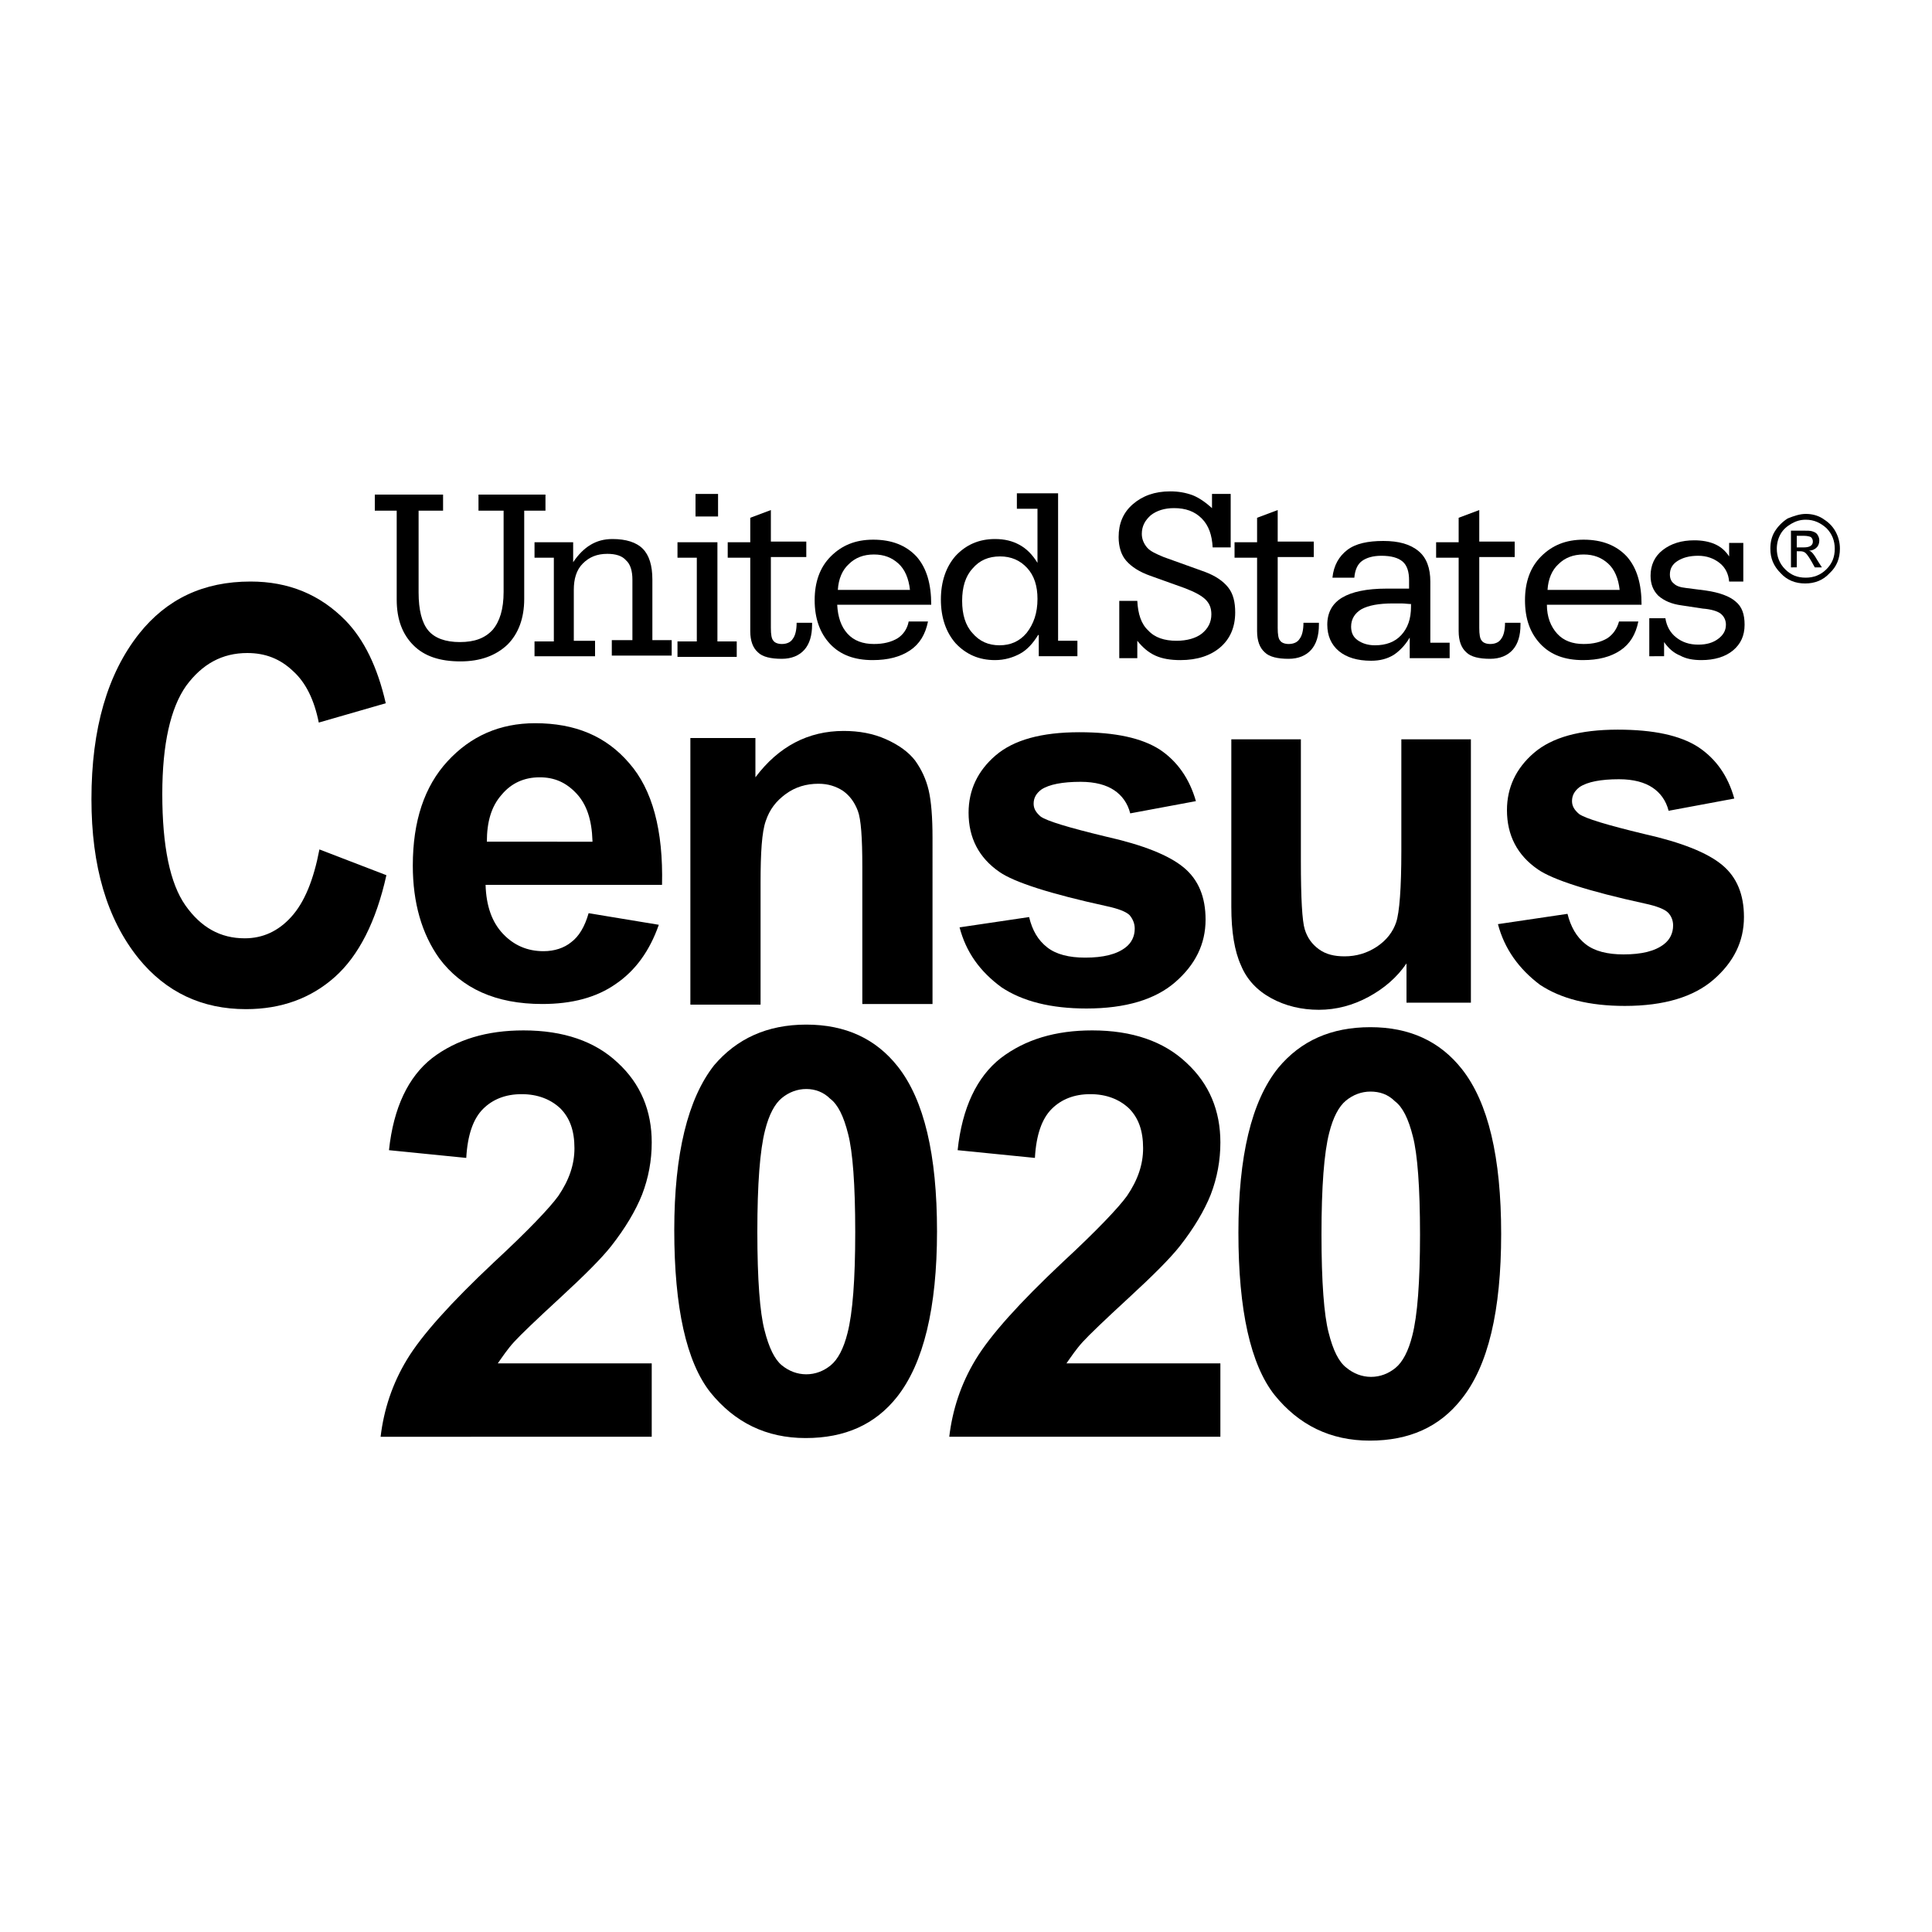 <?xml version="1.0" encoding="UTF-8"?> <!-- Generator: Adobe Illustrator 23.1.1, SVG Export Plug-In . SVG Version: 6.00 Build 0) --> <svg xmlns="http://www.w3.org/2000/svg" xmlns:xlink="http://www.w3.org/1999/xlink" version="1.2" id="Layer_1_copy" x="0px" y="0px" viewBox="0 0 300 300" xml:space="preserve"> <g> <g> <g> <path d="M49.6,131.9l10.4,4c-1.6,7.2-4.3,12.5-8,15.8c-3.7,3.3-8.3,5-13.8,5c-6.8,0-12.4-2.6-16.7-7.9 c-4.9-6.1-7.3-14.3-7.3-24.7c0-11,2.5-19.5,7.4-25.7c4.3-5.4,10-8.1,17.3-8.1c5.9,0,10.8,2,14.8,6.1c2.8,2.9,4.9,7.1,6.2,12.8 l-10.4,3c-0.7-3.5-2-6.2-4-8c-2-1.9-4.3-2.8-7.1-2.8c-3.9,0-7,1.7-9.5,5.1c-2.4,3.4-3.7,9-3.7,16.8c0,8.1,1.2,13.9,3.6,17.3 c2.4,3.4,5.4,5.1,9.2,5.1c2.8,0,5.2-1.1,7.2-3.3C47.3,140.1,48.7,136.6,49.6,131.9z"></path> </g> <g> <path d="M91.4,141.8l10.9,1.8c-1.4,4-3.6,7.1-6.7,9.2c-3,2.1-6.8,3.1-11.4,3.1c-7.2,0-12.5-2.4-16-7.1c-2.7-3.8-4.1-8.6-4.1-14.4 c0-6.9,1.8-12.3,5.4-16.2c3.6-3.9,8.1-5.9,13.6-5.9c6.2,0,11,2,14.6,6.2c3.6,4.1,5.3,10.4,5.1,18.9H75.4c0.1,3.3,1,5.8,2.7,7.6 c1.7,1.8,3.8,2.7,6.3,2.7c1.7,0,3.2-0.5,4.3-1.4C89.9,145.4,90.8,143.9,91.4,141.8z M92,130.6c-0.1-3.3-0.9-5.7-2.5-7.4 c-1.6-1.7-3.4-2.5-5.7-2.5c-2.4,0-4.4,0.9-5.9,2.7c-1.6,1.8-2.3,4.2-2.3,7.3H92z"></path> </g> <g> <path d="M144.8,155.9h-10.9v-21.3c0-4.5-0.2-7.4-0.7-8.7c-0.5-1.3-1.2-2.3-2.3-3.1c-1.1-0.7-2.3-1.1-3.8-1.1 c-1.9,0-3.6,0.5-5.1,1.6c-1.5,1.1-2.5,2.4-3.1,4.2c-0.6,1.7-0.8,4.9-0.8,9.6v18.9h-10.9v-41.4h10.1v6.1c3.6-4.8,8.2-7.2,13.7-7.2 c2.4,0,4.6,0.4,6.6,1.3c2,0.9,3.5,2,4.5,3.3c1,1.4,1.7,2.9,2.1,4.6c0.4,1.7,0.6,4.2,0.6,7.4V155.9z"></path> </g> <g> <path d="M149,144l10.8-1.6c0.5,2.1,1.4,3.6,2.8,4.7c1.4,1.1,3.4,1.6,5.9,1.6c2.8,0,4.9-0.5,6.3-1.6c0.9-0.7,1.4-1.7,1.4-2.9 c0-0.8-0.3-1.5-0.8-2.1c-0.5-0.5-1.7-1-3.6-1.4c-8.7-1.9-14.3-3.7-16.6-5.3c-3.2-2.2-4.8-5.3-4.8-9.2c0-3.5,1.4-6.5,4.2-8.9 c2.8-2.4,7.1-3.6,13-3.6c5.6,0,9.7,0.9,12.5,2.7c2.7,1.8,4.6,4.5,5.6,8l-10.2,1.9c-0.4-1.6-1.3-2.8-2.5-3.6 c-1.2-0.8-2.9-1.3-5.2-1.3c-2.8,0-4.9,0.4-6.1,1.2c-0.8,0.6-1.2,1.3-1.2,2.2c0,0.8,0.4,1.4,1.1,2c1,0.7,4.3,1.7,10.1,3.1 c5.8,1.3,9.8,2.9,12.1,4.8c2.3,1.9,3.4,4.6,3.4,8.1c0,3.8-1.6,7-4.7,9.7c-3.1,2.7-7.7,4.1-13.8,4.1c-5.5,0-9.9-1.1-13.2-3.3 C152.1,150.8,150,147.8,149,144z"></path> </g> <g> <path d="M218.4,155.7v-6.1c-1.5,2.2-3.5,3.9-5.9,5.2c-2.4,1.3-5,2-7.7,2c-2.7,0-5.2-0.6-7.4-1.8c-2.2-1.2-3.8-2.9-4.7-5.1 c-1-2.2-1.5-5.2-1.5-9.1v-26H202v18.9c0,5.8,0.2,9.3,0.6,10.6c0.4,1.3,1.1,2.3,2.2,3.1c1.1,0.8,2.4,1.1,4,1.1 c1.8,0,3.5-0.5,5-1.5c1.5-1,2.5-2.3,3-3.8c0.5-1.5,0.8-5.2,0.8-11.1v-17.3h10.8v40.9H218.4z"></path> </g> <g> <path d="M232.6,143.5l10.8-1.6c0.5,2,1.4,3.6,2.8,4.7c1.4,1.1,3.4,1.6,5.9,1.6c2.8,0,4.9-0.5,6.3-1.6c0.9-0.7,1.4-1.7,1.4-2.9 c0-0.8-0.3-1.5-0.8-2c-0.5-0.5-1.7-1-3.6-1.4c-8.7-1.9-14.3-3.7-16.6-5.3c-3.2-2.2-4.8-5.3-4.8-9.2c0-3.5,1.4-6.5,4.2-8.9 c2.8-2.4,7.1-3.6,13-3.6c5.6,0,9.7,0.9,12.5,2.7c2.7,1.8,4.6,4.4,5.6,8l-10.2,1.9c-0.4-1.6-1.3-2.8-2.5-3.6 c-1.2-0.8-2.9-1.3-5.2-1.3c-2.8,0-4.9,0.4-6.1,1.2c-0.8,0.6-1.2,1.3-1.2,2.2c0,0.8,0.4,1.4,1.1,2c1,0.7,4.3,1.7,10.1,3.1 c5.8,1.3,9.8,2.9,12.1,4.8c2.3,1.9,3.4,4.6,3.4,8.1c0,3.8-1.6,7-4.7,9.7c-3.1,2.7-7.7,4.1-13.8,4.1c-5.5,0-9.9-1.1-13.2-3.3 C235.8,150.4,233.6,147.3,232.6,143.5z"></path> </g> <g> <path d="M125.2,159.1c6.1,0,10.8,2.2,14.2,6.5c4.1,5.2,6.1,13.7,6.1,25.6c0,11.9-2.1,20.5-6.2,25.7c-3.4,4.3-8.1,6.4-14.2,6.4 c-6.1,0-11-2.4-14.8-7.1c-3.7-4.7-5.6-13.1-5.6-25.2c0-11.8,2.1-20.4,6.2-25.6C114.4,161.3,119.1,159.1,125.2,159.1z M125.2,169.1c-1.4,0-2.7,0.5-3.8,1.4c-1.1,0.9-2,2.6-2.6,5c-0.8,3.1-1.2,8.4-1.2,15.8c0,7.4,0.4,12.5,1.1,15.2 c0.7,2.8,1.6,4.6,2.7,5.5c1.1,0.9,2.4,1.4,3.8,1.4c1.4,0,2.7-0.5,3.8-1.4c1.1-0.9,2-2.6,2.6-5c0.8-3.1,1.2-8.3,1.2-15.7 c0-7.4-0.4-12.5-1.1-15.2c-0.7-2.8-1.6-4.6-2.8-5.5C127.9,169.6,126.6,169.1,125.2,169.1z"></path> </g> <g> <path d="M212.8,159.5c6.1,0,10.8,2.2,14.2,6.5c4.1,5.2,6.1,13.7,6.1,25.6c0,11.9-2,20.5-6.2,25.7c-3.4,4.3-8.1,6.4-14.2,6.4 c-6.1,0-11-2.4-14.8-7.1c-3.7-4.7-5.6-13.1-5.6-25.2c0-11.8,2-20.4,6.2-25.6C202,161.6,206.7,159.5,212.8,159.5z M212.8,169.5 c-1.4,0-2.7,0.5-3.8,1.4c-1.1,0.9-2,2.6-2.6,5c-0.8,3.1-1.2,8.4-1.2,15.8c0,7.4,0.4,12.5,1.1,15.2c0.7,2.8,1.6,4.6,2.8,5.5 c1.1,0.9,2.4,1.4,3.8,1.4c1.4,0,2.7-0.5,3.8-1.4c1.1-0.9,2-2.6,2.6-5c0.8-3.1,1.2-8.3,1.2-15.7c0-7.4-0.4-12.5-1.1-15.2 c-0.7-2.8-1.6-4.6-2.8-5.5C215.5,169.9,214.2,169.5,212.8,169.5z"></path> </g> <g> <path d="M61.5,79.3h-3.3v-2.5h10.6v2.5H65V92c0,2.7,0.5,4.7,1.5,5.9c1,1.2,2.7,1.8,4.9,1.8c2.3,0,3.9-0.6,5.1-1.9 c1.1-1.3,1.7-3.2,1.7-5.9V79.3h-3.9v-2.5h10.4v2.5h-3.3V93c0,3-0.9,5.4-2.6,7.1c-1.8,1.7-4.2,2.6-7.3,2.6c-3.2,0-5.6-0.8-7.3-2.5 c-1.7-1.7-2.6-4-2.6-7.1V79.3z"></path> </g> <g> <path d="M83,102v-2.4h3v-13h-3v-2.4h6v3.1c0.8-1.2,1.7-2.1,2.7-2.7c1-0.6,2.1-0.9,3.4-0.9c2.1,0,3.7,0.5,4.7,1.5 c1,1,1.5,2.6,1.5,4.8v9.4h3v2.4H95v-2.4h3.2v-9.4c0-1.3-0.3-2.4-1-3c-0.6-0.7-1.6-1-2.9-1c-1.6,0-2.8,0.5-3.8,1.5 c-1,1-1.4,2.4-1.4,4.1v7.9h3.3v2.4H83z"></path> </g> <g> <path d="M105.2,102v-2.4h3v-13h-3v-2.4h6.2v15.4h3v2.4H105.2z M108,80.2v-3.5h3.5v3.5H108z"></path> </g> <g> <path d="M116.5,86.6H113v-2.4h3.5v-3.8l3.2-1.2v4.9h5.5v2.4h-5.5v11c0,1,0.1,1.7,0.4,2c0.2,0.3,0.7,0.5,1.3,0.5 c0.8,0,1.4-0.3,1.7-0.8c0.4-0.5,0.6-1.4,0.6-2.5h2.4v0.3c0,1.7-0.4,3-1.2,3.9c-0.8,0.9-2,1.4-3.5,1.4c-1.7,0-3-0.3-3.7-1 c-0.8-0.7-1.2-1.8-1.2-3.3V86.6z"></path> </g> <g> <path d="M141.1,96.5h3c-0.4,2-1.3,3.5-2.8,4.5c-1.5,1-3.4,1.5-5.8,1.5c-2.8,0-5-0.8-6.6-2.5c-1.6-1.7-2.4-4-2.4-6.8 c0-2.8,0.8-5.1,2.5-6.8c1.7-1.7,3.8-2.6,6.6-2.6c2.9,0,5.1,0.9,6.7,2.6c1.6,1.8,2.3,4.3,2.3,7.5H130c0.1,1.9,0.6,3.4,1.6,4.5 c1,1.1,2.4,1.6,4.1,1.6c1.5,0,2.7-0.3,3.7-0.9C140.3,98.5,140.9,97.6,141.1,96.5z M130.1,91.6h11.2c-0.2-1.8-0.8-3.2-1.8-4.1 c-1-0.9-2.2-1.4-3.8-1.4c-1.6,0-2.9,0.5-3.9,1.5C130.8,88.5,130.2,89.9,130.1,91.6z"></path> </g> <g> <path d="M161.2,98.6c-0.8,1.3-1.7,2.3-2.8,2.9c-1.1,0.6-2.4,1-3.9,1c-2.5,0-4.5-0.9-6.1-2.6c-1.5-1.7-2.3-4-2.3-6.8 c0-2.8,0.8-5.1,2.3-6.8c1.6-1.7,3.6-2.6,6.1-2.6c1.5,0,2.7,0.3,3.8,0.9c1.1,0.6,2,1.5,2.8,2.8v-8.4h-3.2v-2.4h6.4v22.9h3v2.4h-6 V98.6z M161.1,93c0-2-0.5-3.6-1.6-4.8c-1.1-1.2-2.5-1.8-4.2-1.8c-1.8,0-3.2,0.6-4.3,1.9c-1.1,1.2-1.6,2.9-1.6,5 c0,2.1,0.5,3.8,1.6,5c1.1,1.3,2.5,1.9,4.2,1.9c1.7,0,3.1-0.6,4.2-1.9C160.5,96.9,161.1,95.2,161.1,93z"></path> </g> <g> <path d="M173.8,102v-8.7h2.8c0.1,2,0.6,3.6,1.7,4.6c1,1.1,2.5,1.6,4.4,1.6c1.6,0,3-0.4,3.9-1.1c1-0.8,1.5-1.8,1.5-3 c0-1-0.3-1.7-0.9-2.3c-0.6-0.6-1.7-1.2-3.3-1.8l-5.3-1.9c-1.7-0.6-2.9-1.4-3.7-2.3s-1.2-2.2-1.2-3.7c0-2.1,0.7-3.8,2.2-5.1 c1.5-1.3,3.4-2,5.8-2c1.3,0,2.4,0.2,3.5,0.6c1,0.4,2,1.1,3,2v-2.2h2.9V85h-2.8c-0.1-1.9-0.6-3.4-1.7-4.5 c-1.1-1.1-2.5-1.6-4.3-1.6c-1.5,0-2.7,0.4-3.6,1.1c-0.9,0.8-1.4,1.7-1.4,2.9c0,0.8,0.3,1.5,0.8,2.1c0.5,0.6,1.4,1,2.6,1.5 l6.4,2.3c1.6,0.6,2.8,1.4,3.6,2.4c0.8,1,1.1,2.3,1.1,3.9c0,2.3-0.8,4.1-2.3,5.4c-1.5,1.3-3.6,2-6.2,2c-1.5,0-2.8-0.2-3.9-0.7 c-1.1-0.5-2-1.3-2.8-2.3v2.7H173.8z"></path> </g> <g> <path d="M195.2,86.6h-3.5v-2.4h3.5v-3.8l3.2-1.2v4.9h5.6v2.4h-5.6v11c0,1,0.1,1.7,0.4,2c0.2,0.3,0.7,0.5,1.3,0.5 c0.8,0,1.4-0.3,1.7-0.8c0.4-0.5,0.6-1.4,0.6-2.5h2.4v0.3c0,1.7-0.4,3-1.2,3.9c-0.8,0.9-2,1.4-3.5,1.4c-1.7,0-3-0.3-3.7-1 c-0.8-0.7-1.2-1.8-1.2-3.3V86.6z"></path> </g> <g> <path d="M218.9,102V99c-0.7,1.2-1.6,2.1-2.5,2.7c-1,0.6-2.1,0.9-3.5,0.9c-2.1,0-3.8-0.5-5-1.5c-1.2-1-1.8-2.4-1.8-4.1 c0-1.9,0.8-3.3,2.3-4.2c1.5-0.9,3.8-1.4,6.9-1.4c0.4,0,1.2,0,2.5,0c0.4,0,0.7,0,1,0v-1.3c0-1.3-0.3-2.3-1-2.9 c-0.7-0.6-1.8-0.9-3.3-0.9c-1.3,0-2.3,0.3-3,0.8c-0.7,0.5-1.1,1.4-1.2,2.6h-3.4c0.2-1.9,1-3.3,2.3-4.3c1.3-1,3.2-1.4,5.6-1.4 c2.4,0,4.2,0.5,5.5,1.6c1.2,1,1.8,2.6,1.8,4.7v9.5h3v2.4H218.9z M219.3,93.8c-0.6,0-1.2-0.1-1.7-0.1c-0.5,0-0.9,0-1.3,0 c-2.2,0-3.8,0.3-4.9,0.9c-1,0.6-1.6,1.5-1.6,2.7c0,0.9,0.3,1.6,1,2.1c0.7,0.5,1.6,0.8,2.7,0.8c1.7,0,3.1-0.5,4.1-1.6 c1-1.1,1.5-2.5,1.5-4.4V93.8z"></path> </g> <g> <path d="M226.5,86.6H223v-2.4h3.5v-3.8l3.2-1.2v4.9h5.5v2.4h-5.5v11c0,1,0.1,1.7,0.4,2c0.2,0.3,0.7,0.5,1.3,0.5 c0.8,0,1.4-0.3,1.7-0.8c0.4-0.5,0.6-1.4,0.6-2.5h2.4v0.3c0,1.7-0.4,3-1.2,3.9c-0.8,0.9-2,1.4-3.5,1.4c-1.7,0-3-0.3-3.7-1 c-0.8-0.7-1.2-1.8-1.2-3.3V86.6z"></path> </g> <g> <path d="M251.4,96.5h3c-0.4,2-1.3,3.5-2.8,4.5c-1.5,1-3.4,1.5-5.8,1.5c-2.8,0-5-0.8-6.6-2.5c-1.6-1.7-2.4-3.9-2.4-6.8 c0-2.8,0.8-5.1,2.5-6.8c1.7-1.7,3.8-2.6,6.6-2.6c2.9,0,5.1,0.9,6.7,2.6c1.6,1.8,2.3,4.3,2.3,7.5h-14.7c0,1.9,0.6,3.4,1.6,4.5 c1,1.1,2.4,1.6,4.1,1.6c1.5,0,2.7-0.3,3.7-0.9C250.5,98.5,251.1,97.6,251.4,96.5z M240.3,91.6h11.2c-0.2-1.8-0.8-3.2-1.8-4.1 c-1-0.9-2.2-1.4-3.8-1.4c-1.6,0-2.9,0.5-3.9,1.5C241,88.5,240.4,89.9,240.3,91.6z"></path> </g> <g> <path d="M256.1,102V96h2.5c0.2,1.3,0.8,2.3,1.7,3c0.9,0.7,2,1.1,3.4,1.1c1.3,0,2.3-0.3,3.1-0.9c0.8-0.6,1.2-1.3,1.2-2.2 c0-0.7-0.3-1.3-0.8-1.7c-0.5-0.4-1.5-0.7-2.8-0.8l-3.3-0.5c-1.5-0.2-2.7-0.7-3.6-1.5c-0.8-0.8-1.2-1.8-1.2-3.1c0-1.6,0.6-3,1.9-4 c1.3-1,2.9-1.5,4.9-1.5c1.2,0,2.3,0.2,3.2,0.6c0.9,0.4,1.6,1,2.2,1.9v-2.1h2.2v6h-2.2c-0.1-1.2-0.6-2.2-1.5-2.9 c-0.9-0.7-2-1.1-3.3-1.1c-1.4,0-2.4,0.3-3.2,0.8c-0.8,0.5-1.2,1.2-1.2,2.1c0,0.6,0.2,1.1,0.6,1.4c0.4,0.4,1,0.6,1.9,0.7l3.1,0.4 c2.1,0.3,3.7,0.9,4.6,1.7c1,0.8,1.4,2,1.4,3.6c0,1.7-0.6,3-1.8,4c-1.2,1-2.9,1.5-4.9,1.5c-1.3,0-2.4-0.2-3.3-0.7 c-1-0.4-1.8-1.1-2.5-2.1v2.2H256.1z"></path> </g> <g> <path d="M101.2,211.9v11.2H59.1c0.5-4.2,1.8-8.2,4.1-12c2.3-3.8,6.8-8.8,13.5-15.1c5.4-5,8.7-8.5,10-10.3 c1.7-2.5,2.5-4.9,2.5-7.4c0-2.7-0.7-4.7-2.2-6.2c-1.5-1.4-3.5-2.2-6-2.2c-2.5,0-4.5,0.8-6,2.3c-1.5,1.5-2.4,4-2.6,7.6l-12-1.2 c0.7-6.6,3-11.4,6.7-14.3c3.8-2.9,8.5-4.3,14.2-4.3c6.2,0,11.1,1.7,14.6,5c3.6,3.3,5.3,7.5,5.3,12.4c0,2.8-0.5,5.5-1.5,8.1 c-1,2.5-2.6,5.2-4.8,8c-1.5,1.9-4.1,4.5-7.9,8c-3.8,3.5-6.2,5.8-7.2,6.9c-1,1.1-1.8,2.3-2.5,3.3H101.2z"></path> </g> <g> <path d="M189.5,211.9v11.2h-42.1c0.5-4.2,1.8-8.2,4.1-12c2.3-3.8,6.8-8.8,13.5-15.1c5.4-5,8.7-8.5,10-10.3 c1.7-2.5,2.5-4.9,2.5-7.4c0-2.7-0.7-4.7-2.2-6.2c-1.5-1.4-3.5-2.2-6-2.2c-2.5,0-4.5,0.8-6,2.3c-1.5,1.5-2.4,4-2.6,7.6l-12-1.2 c0.7-6.6,3-11.4,6.7-14.3c3.8-2.9,8.5-4.3,14.2-4.3c6.2,0,11.1,1.7,14.6,5c3.6,3.3,5.3,7.5,5.3,12.4c0,2.8-0.5,5.5-1.5,8.1 c-1,2.5-2.6,5.2-4.8,8c-1.5,1.9-4.1,4.5-7.9,8c-3.8,3.5-6.2,5.8-7.2,6.9c-1,1.1-1.8,2.3-2.5,3.3H189.5z"></path> </g> </g> <g> <path d="M280.4,79.8c0.9,0,1.8,0.2,2.6,0.7s1.5,1.1,2,2c0.5,0.9,0.7,1.8,0.7,2.7c0,1.5-0.5,2.8-1.6,3.8c-1,1.1-2.3,1.6-3.8,1.6 c-1.5,0-2.8-0.5-3.8-1.6c-1.1-1.1-1.6-2.3-1.6-3.8c0-1,0.2-1.9,0.7-2.7c0.5-0.8,1.2-1.5,2-2C278.6,80.1,279.5,79.8,280.4,79.8z M280.4,80.7c-0.8,0-1.5,0.2-2.2,0.6c-0.7,0.4-1.3,0.9-1.7,1.6s-0.6,1.5-0.6,2.3c0,1.2,0.4,2.3,1.3,3.2c0.9,0.9,1.9,1.3,3.2,1.3 c1.2,0,2.3-0.4,3.2-1.3c0.9-0.9,1.3-1.9,1.3-3.2c0-1.2-0.4-2.3-1.3-3.2C282.7,81.2,281.7,80.7,280.4,80.7z M278.1,88.2v-5.8h2 c0.6,0,1,0,1.3,0.1c0.3,0.1,0.6,0.2,0.8,0.5c0.2,0.3,0.3,0.6,0.3,0.9c0,0.4-0.1,0.8-0.4,1.1c-0.3,0.3-0.7,0.5-1.2,0.5 c0.4,0.1,0.8,0.6,1.3,1.5l0.7,1.1h-1.1l-0.5-0.9c-0.4-0.7-0.7-1.1-0.9-1.3c-0.2-0.2-0.5-0.3-0.8-0.3H279v2.5H278.1z M279,85h1.1 c0.9,0,1.4-0.3,1.4-0.9c0-0.3-0.1-0.5-0.3-0.7c-0.2-0.1-0.6-0.2-1.1-0.2H279V85z"></path> </g> </g> <rect fill="none" width="300" height="300"></rect> </svg> 